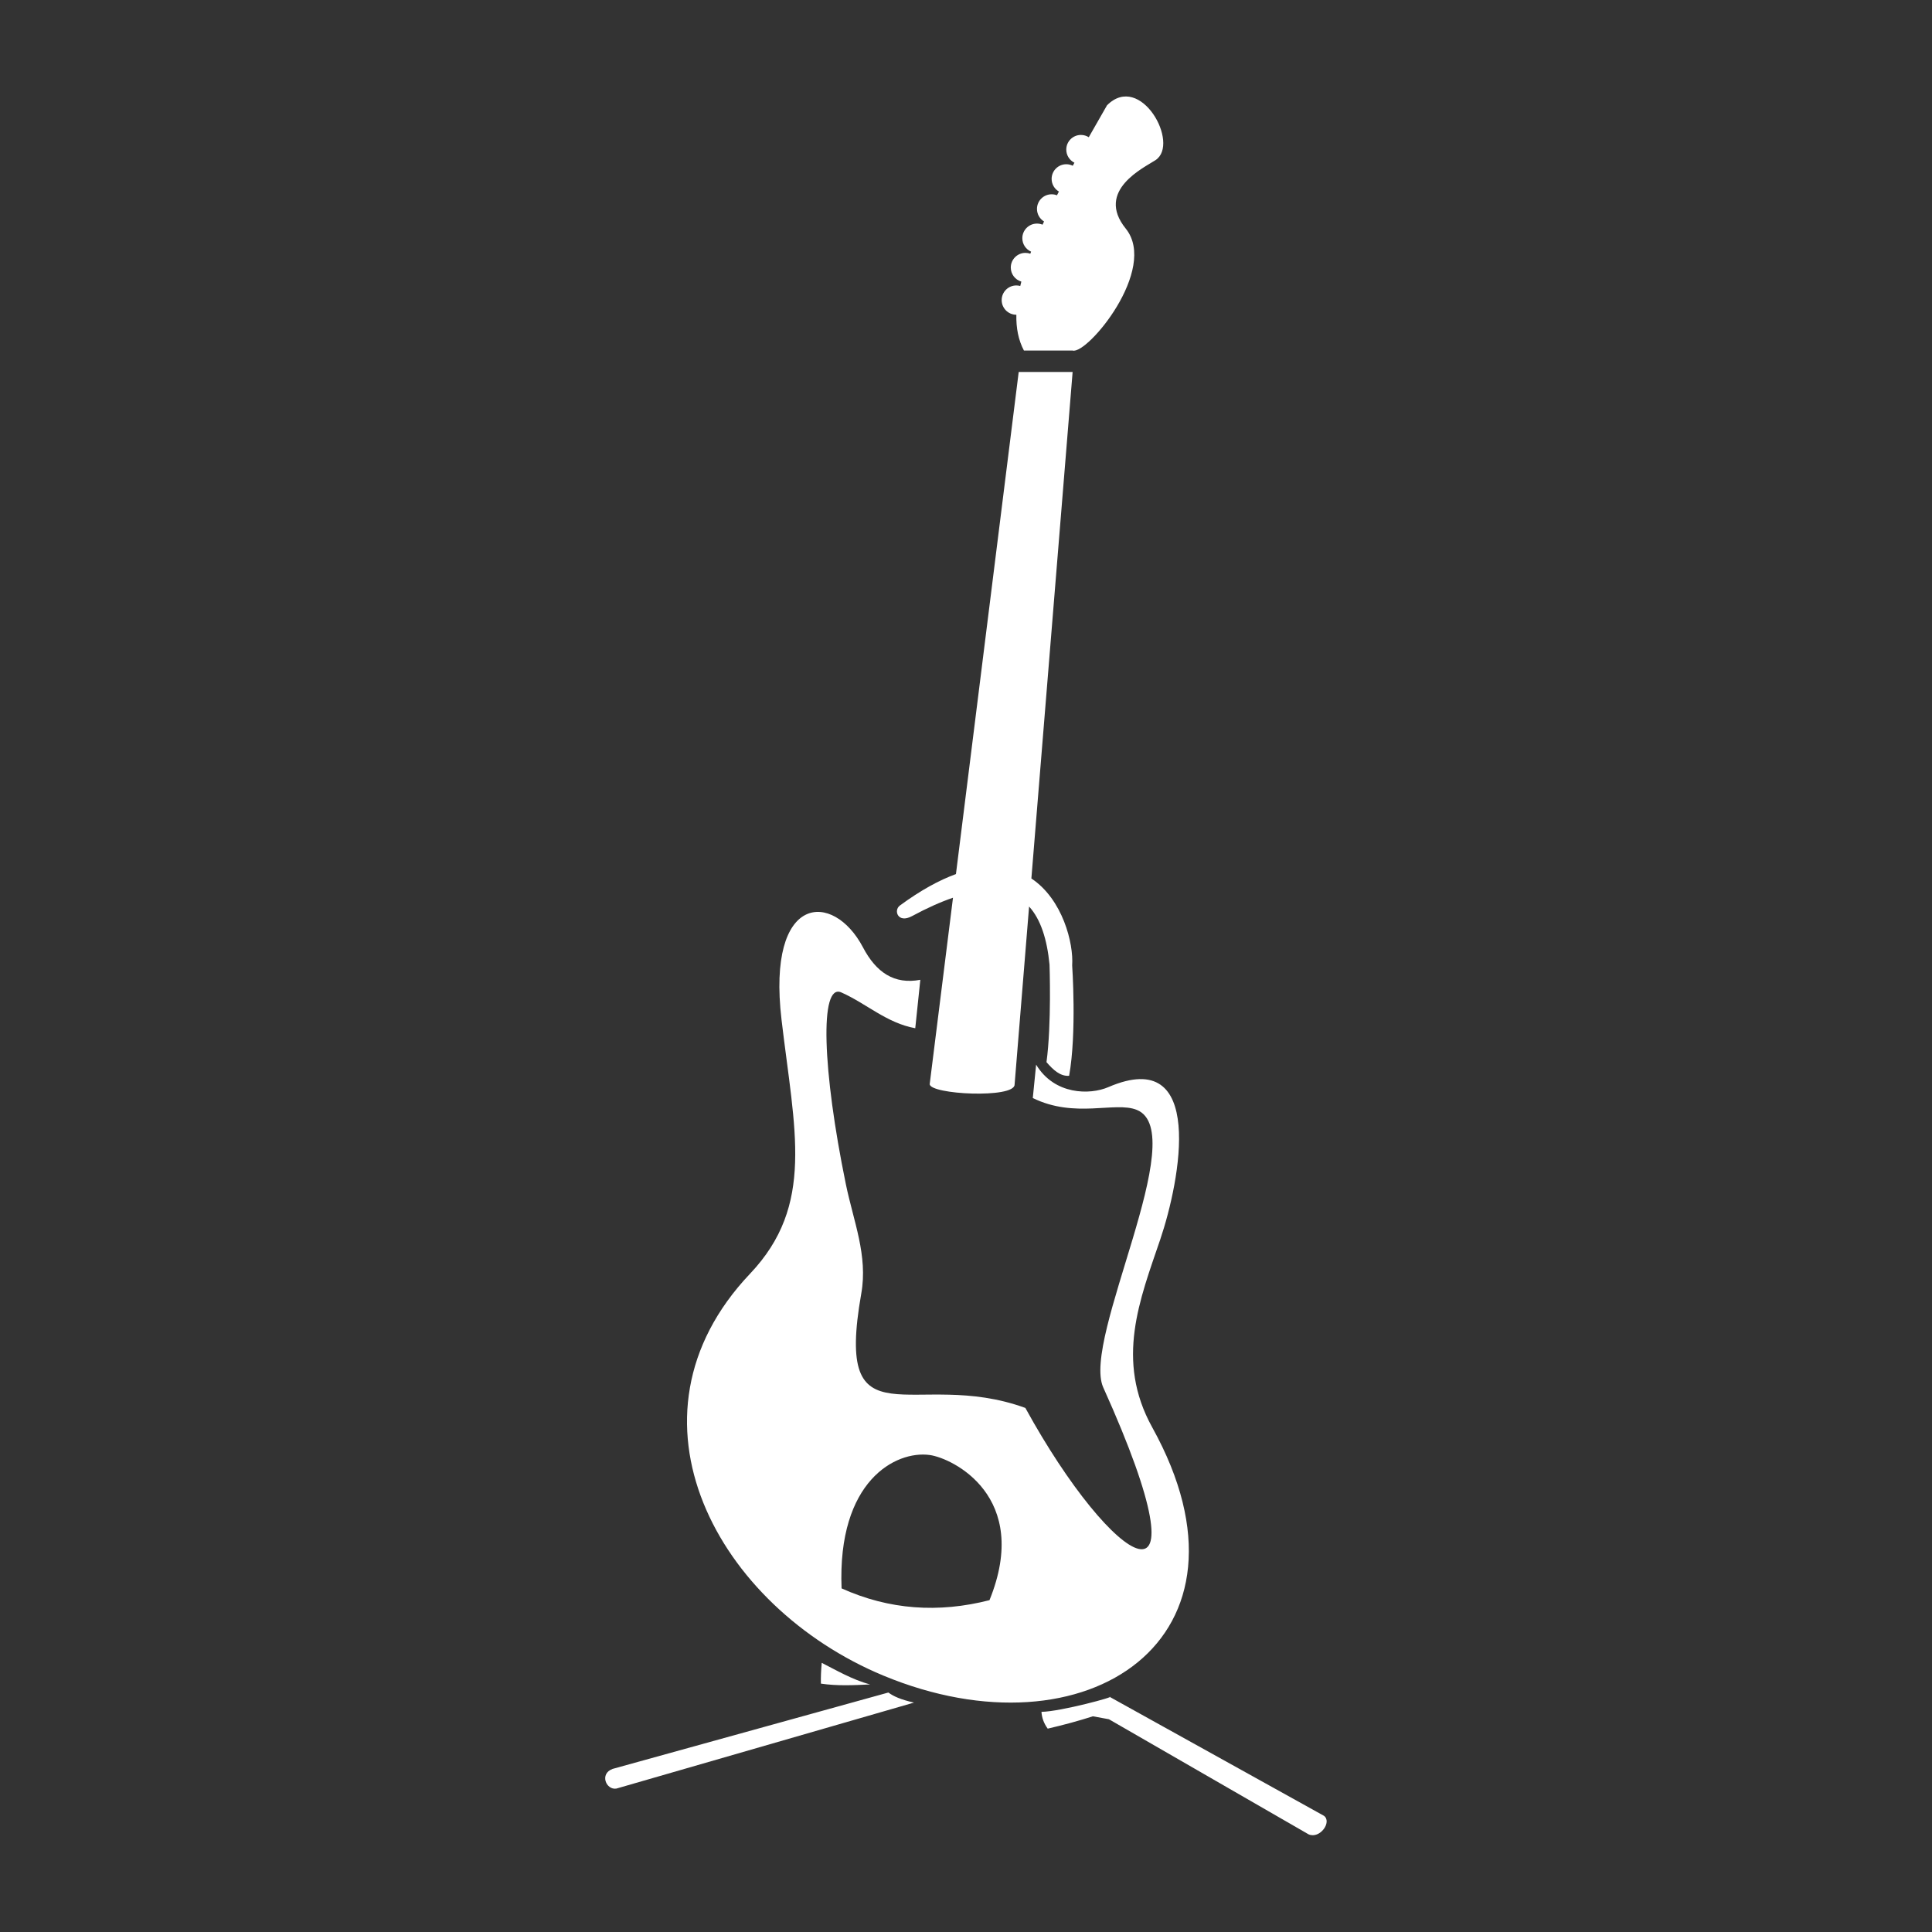 <?xml version="1.0" encoding="UTF-8" standalone="no"?>
<!DOCTYPE svg PUBLIC "-//W3C//DTD SVG 1.1//EN" "http://www.w3.org/Graphics/SVG/1.1/DTD/svg11.dtd">
<svg width="100%" height="100%" viewBox="0 0 1000 1000" version="1.1" xmlns="http://www.w3.org/2000/svg" xmlns:xlink="http://www.w3.org/1999/xlink" xml:space="preserve" xmlns:serif="http://www.serif.com/" style="fill-rule:evenodd;clip-rule:evenodd;stroke-linejoin:round;stroke-miterlimit:2;">
    <rect x="0" y="0" width="1000" height="1000" fill="#333333" stroke="none"/>
    <g transform="matrix(4.084,0,0,4.084,-747.986,-2044.89)">
        <path d="M315.144,717.664C317.591,717.628 324.799,715.666 323.763,715.752L350.947,730.84C351.994,731.617 350.434,733.807 349.006,733.193L323.693,718.601L321.661,718.228C319.915,718.787 318.021,719.311 315.935,719.792C315.425,719.097 315.191,718.386 315.144,717.664ZM298.989,716.492L261.273,727.388C259.979,727.606 259.089,725.523 260.787,724.896L295.739,715.215C296.361,715.673 297.284,716.11 298.989,716.492ZM314.045,639.869L314.467,635.638C316.793,639.492 321.281,639.497 323.623,638.486C336.021,633.134 332.734,650.314 330.201,657.784C327.623,665.385 324.456,673.079 329.184,681.612C343.987,708.327 320.863,723.765 295.108,713.069C274.122,704.354 260.892,680.401 278.206,662.14C286.458,653.436 283.855,644.021 282.198,629.927C280.314,613.905 288.751,613.597 292.52,620.77C294.194,623.956 296.488,625.507 299.79,624.886L299.148,631.023C295.519,630.364 292.961,627.896 289.777,626.486C286.988,625.251 287.392,636.376 290.348,650.768C291.322,655.507 293.16,659.821 292.308,664.642C288.844,684.259 298.981,674 313.103,679.147C324.167,699.304 336.918,707.469 322.972,676.544C320.209,670.417 334.27,644.207 327.215,641.368C324.469,640.263 319.385,642.498 314.045,639.869ZM293.426,714.189C291.177,713.601 289.038,712.332 287.294,711.452C287.214,712.349 287.168,713.232 287.19,714.087C289.272,714.395 291.349,714.292 293.426,714.189ZM308.556,703.51C313.894,690.361 303.856,685.503 300.979,685.112C296.684,684.527 289.265,688.37 289.81,702.015C295.827,704.729 302.082,705.167 308.556,703.51ZM313.865,612.043C317.832,614.683 319.228,620.265 319.035,623.061C319.035,623.061 319.63,631.639 318.649,637.052C317.538,637.14 316.639,636.317 315.78,635.322C316.436,630.506 316.165,622.959 316.165,622.959C315.856,619.776 315.056,617.23 313.575,615.599L311.738,638.166C311.738,639.954 300.979,639.429 300.979,638.101L303.931,614.482C302.378,615.011 300.652,615.781 298.735,616.815C296.94,617.784 296.368,616.082 297.2,615.471C299.847,613.528 302.208,612.246 304.305,611.486L312.259,547.85L319.092,547.85L313.865,612.043ZM321.139,518.099C321.905,516.752 322.681,515.401 323.452,514.052C327.709,509.795 332.731,518.923 329.606,520.998C328.195,521.935 321.919,524.838 325.825,529.678C329.977,534.82 320.942,545.682 319.092,545.135L312.922,545.135C312.219,543.813 311.926,542.287 311.961,540.598L311.958,540.598C310.933,540.598 310.101,539.766 310.101,538.741C310.101,537.716 310.933,536.885 311.958,536.885C312.131,536.885 312.298,536.908 312.457,536.953C312.5,536.769 312.545,536.584 312.593,536.397C311.82,536.173 311.255,535.459 311.255,534.614C311.255,533.59 312.086,532.758 313.111,532.758C313.328,532.758 313.536,532.795 313.729,532.863C313.762,532.776 313.795,532.689 313.829,532.602C313.175,532.314 312.718,531.661 312.718,530.901C312.718,529.876 313.55,529.045 314.575,529.045C314.825,529.045 315.063,529.094 315.281,529.184C315.343,529.048 315.406,528.913 315.47,528.776C314.934,528.451 314.575,527.861 314.575,527.188C314.575,526.163 315.407,525.331 316.431,525.331C316.67,525.331 316.898,525.377 317.108,525.459C317.189,525.301 317.271,525.143 317.354,524.984C316.802,524.662 316.431,524.064 316.431,523.38C316.431,522.355 317.263,521.523 318.288,521.523C318.583,521.523 318.863,521.593 319.11,521.715C319.181,521.587 319.252,521.459 319.322,521.332C318.71,521.028 318.288,520.396 318.288,519.667C318.288,518.642 319.12,517.81 320.144,517.81C320.51,517.81 320.851,517.916 321.139,518.099Z" style="fill:white;"/>
    </g>
</svg>
